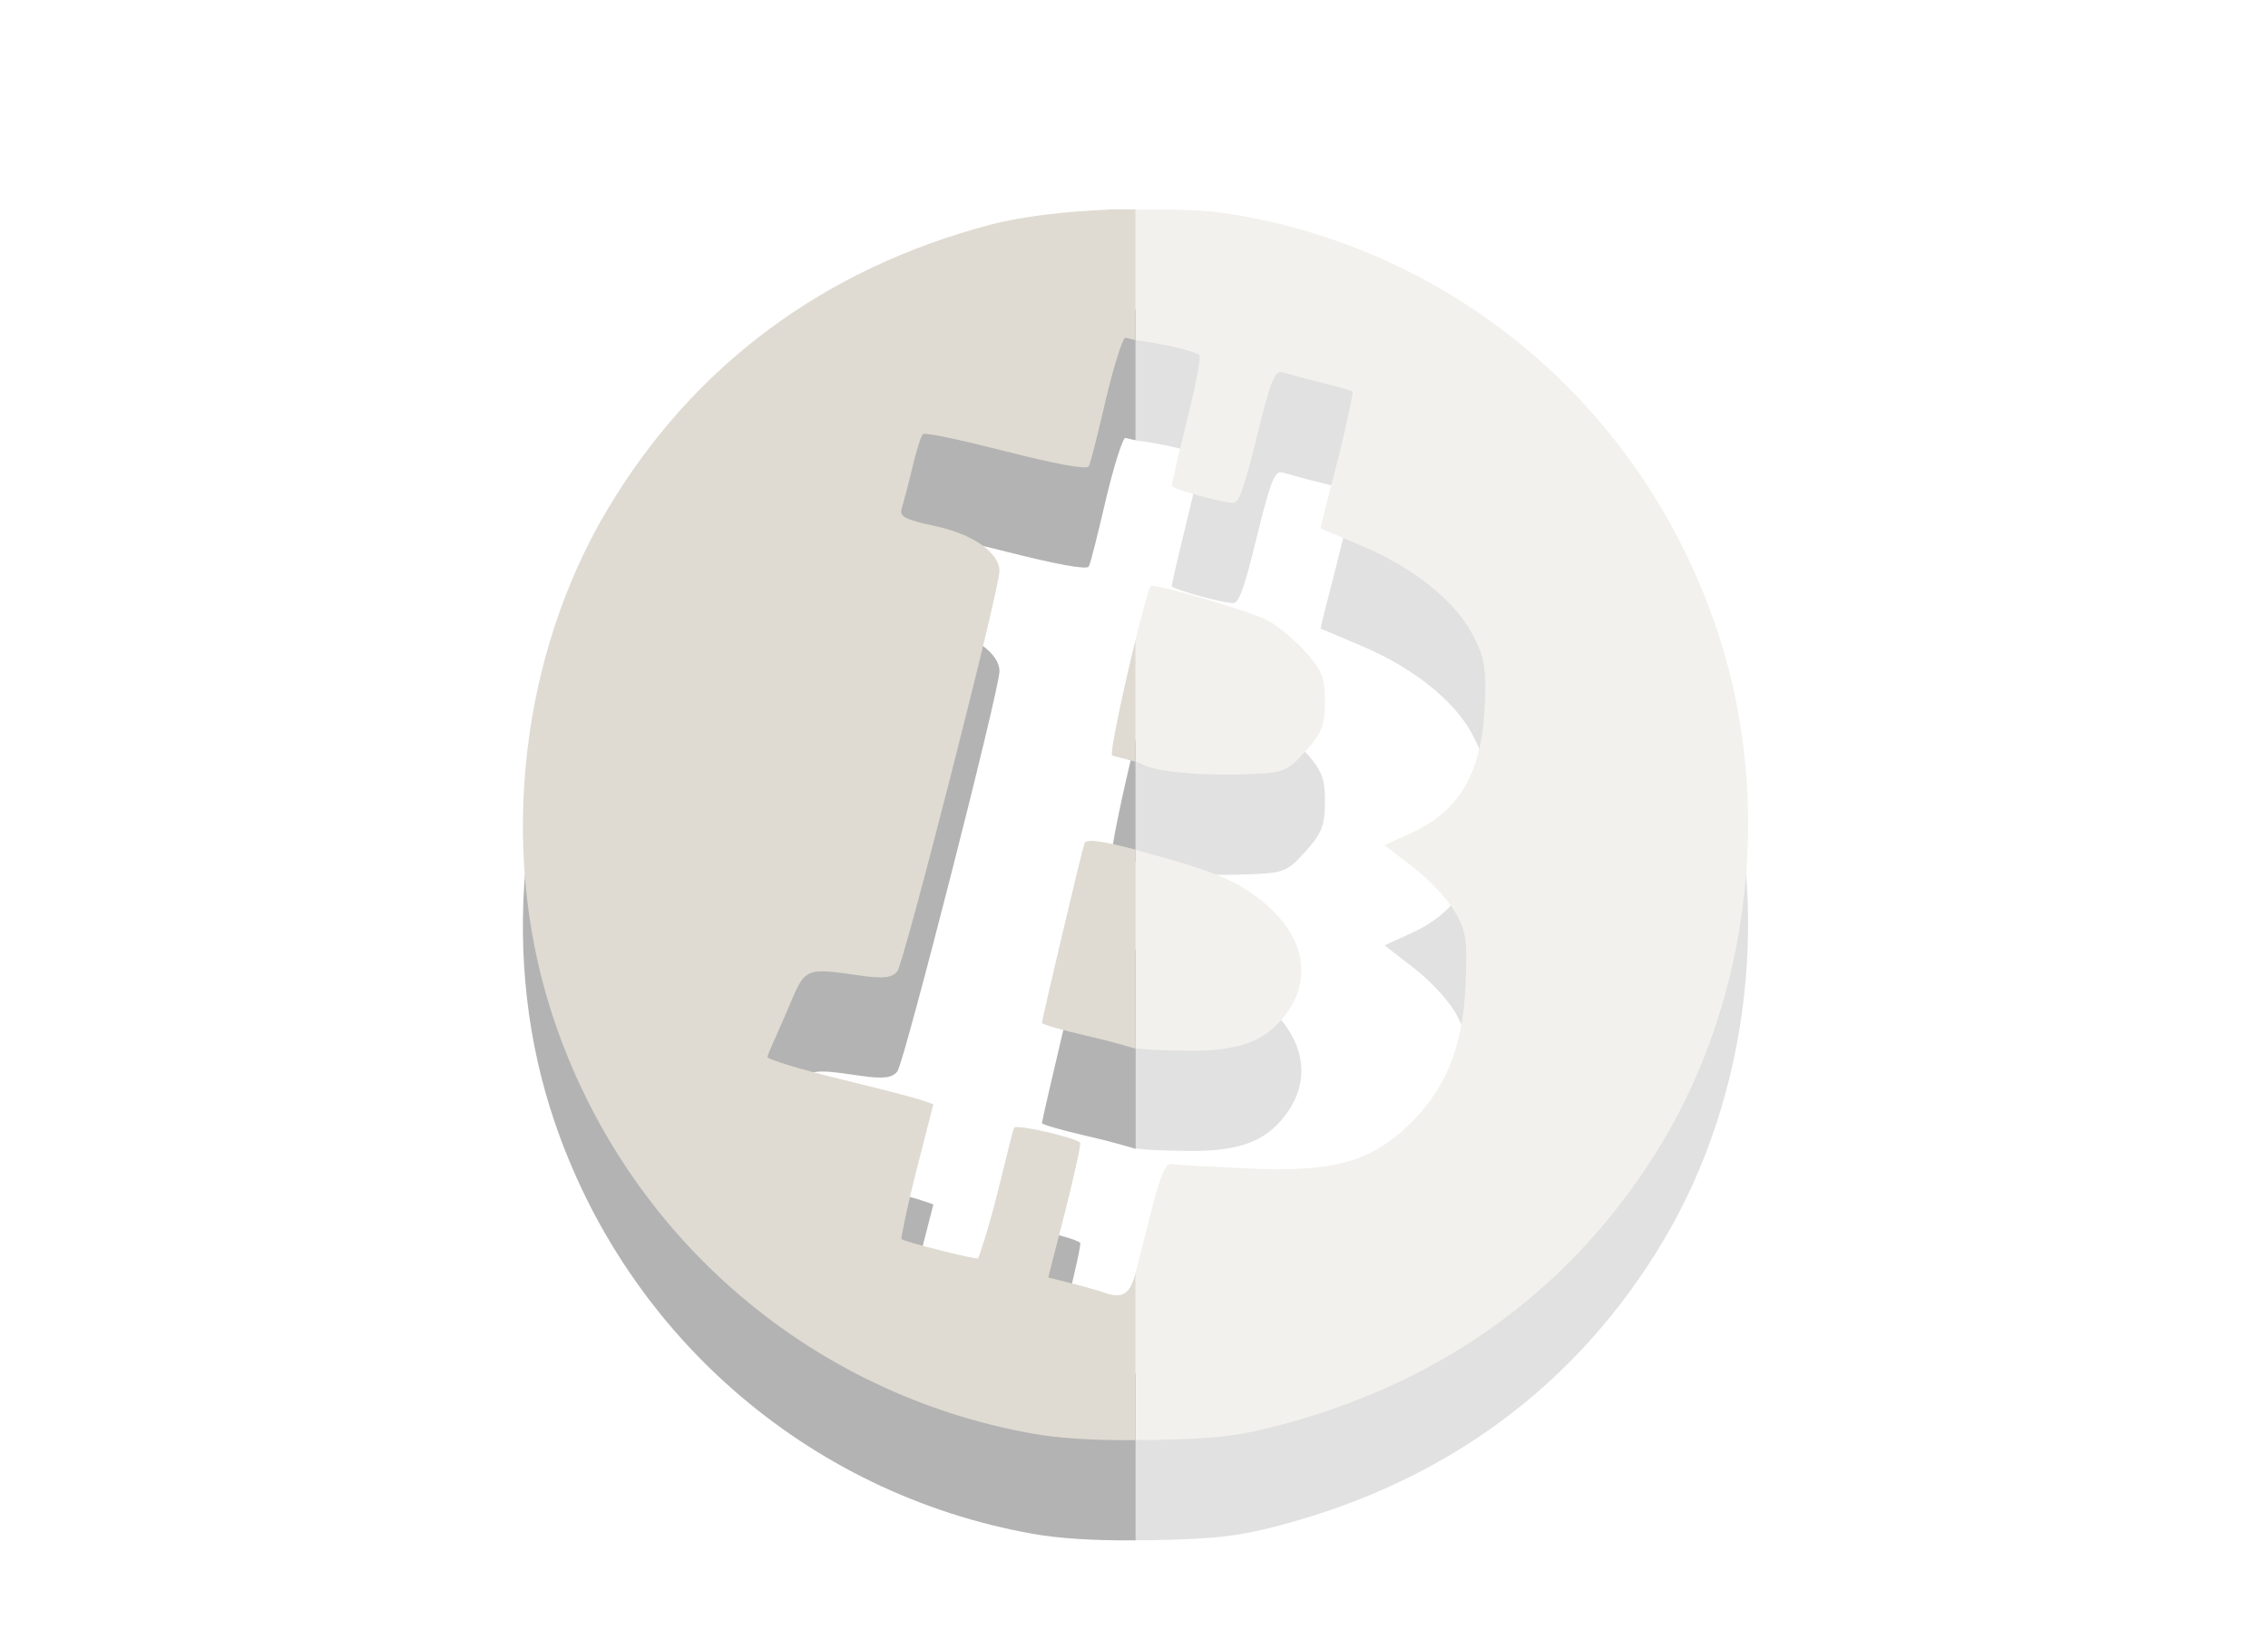 <?xml version="1.0" encoding="UTF-8" standalone="no"?>
<!-- Created with Inkscape (http://www.inkscape.org/) -->

<svg
   xmlns:dc="http://purl.org/dc/elements/1.1/"
   xmlns:cc="http://creativecommons.org/ns#"
   xmlns:rdf="http://www.w3.org/1999/02/22-rdf-syntax-ns#"
   xmlns:svg="http://www.w3.org/2000/svg"
   xmlns="http://www.w3.org/2000/svg"
   xmlns:sodipodi="http://sodipodi.sourceforge.net/DTD/sodipodi-0.dtd"
   xmlns:inkscape="http://www.inkscape.org/namespaces/inkscape"
   id="svg2"
   version="1.1"
   inkscape:version="0.48.3.1 r9886"
   width="22"
   height="16"
   sodipodi:docname="indicator-bitcoin-connecting.svg"
   inkscape:export-filename="/store/orion/projects/bitcoin/BC_Logo_icon32.png"
   inkscape:export-xdpi="11.25"
   inkscape:export-ydpi="11.25"
   style="display:inline">
  <defs
     id="defs9" />
  <sodipodi:namedview
     pagecolor="#ffffff"
     bordercolor="#666666"
     borderopacity="1"
     objecttolerance="10"
     gridtolerance="10"
     guidetolerance="10"
     inkscape:pageopacity="0"
     inkscape:pageshadow="2"
     inkscape:window-width="1275"
     inkscape:window-height="972"
     id="namedview4"
     showgrid="true"
     inkscape:zoom="11.313708"
     inkscape:cx="12.073901"
     inkscape:cy="10.648336"
     inkscape:window-x="1495"
     inkscape:window-y="86"
     inkscape:window-maximized="0"
     inkscape:current-layer="layer1"
     inkscape:object-paths="false"
     inkscape:snap-nodes="false">
    <inkscape:grid
       type="xygrid"
       id="grid3778"
       empspacing="5"
       visible="true"
       enabled="true"
       snapvisiblegridlinesonly="true" />
  </sodipodi:namedview>
  <g
     inkscape:groupmode="layer"
     id="layer1"
     inkscape:label="Front"
     style="display:inline"
     transform="translate(0,-240)">
    <g
       id="g3931">
      <path
         inkscape:connector-curvature="0"
         style="display:inline;opacity:0.3"
         d="m 10.747,243.006 c -0.418,0.017 -0.835,0.066 -1.136,0.145 -1.615,0.424 -2.885,1.365 -3.717,2.761 -0.843,1.415 -1.053,3.26 -0.558,4.838 0.677,2.156 2.479,3.741 4.688,4.132 0.225,0.04 0.552,0.066 0.991,0.062 l 0,-1.62 c -0.054,0.207 -0.13,0.253 -0.31,0.187 -0.032,-0.012 -0.158,-0.049 -0.289,-0.083 l -0.248,-0.062 0.165,-0.644 c 0.09,-0.357 0.155,-0.653 0.145,-0.664 -0.051,-0.051 -0.618,-0.181 -0.64,-0.145 -0.014,0.022 -0.081,0.311 -0.165,0.644 -0.084,0.333 -0.176,0.613 -0.186,0.623 -0.016,0.016 -0.716,-0.16 -0.743,-0.187 -0.006,-0.006 0.054,-0.305 0.145,-0.664 l 0.165,-0.644 -0.124,-0.042 c -0.068,-0.025 -0.433,-0.117 -0.805,-0.208 -0.372,-0.091 -0.681,-0.186 -0.681,-0.208 0,-0.022 0.093,-0.218 0.186,-0.436 0.186,-0.436 0.151,-0.435 0.723,-0.353 0.217,0.031 0.301,0.019 0.351,-0.042 0.065,-0.079 0.991,-3.705 0.991,-3.883 0,-0.176 -0.253,-0.358 -0.62,-0.436 -0.284,-0.061 -0.352,-0.092 -0.33,-0.166 0.015,-0.051 0.066,-0.235 0.103,-0.394 0.037,-0.159 0.084,-0.31 0.103,-0.332 0.019,-0.022 0.379,0.058 0.805,0.166 0.471,0.12 0.784,0.18 0.805,0.145 0.019,-0.031 0.09,-0.324 0.165,-0.644 0.075,-0.32 0.161,-0.587 0.186,-0.602 0.007,-0.004 0.075,0.018 0.103,0.021 l 0,-1.267 c -0.09,4.2e-4 -0.178,-0.003 -0.268,0 z m 0.268,4.173 c -0.118,0.479 -0.252,1.106 -0.227,1.121 0.014,0.009 0.142,0.038 0.227,0.062 l 0,-1.183 z m -0.454,1.952 c -0.022,0.004 -0.037,0.008 -0.041,0.021 -0.029,0.084 -0.413,1.711 -0.413,1.744 0,0.013 0.188,0.069 0.434,0.125 0.227,0.051 0.419,0.109 0.475,0.125 l 0,-1.931 c -0.231,-0.06 -0.395,-0.093 -0.454,-0.083 z"
         id="path3923" />
      <path
         id="path2987"
         d="m 10.747,242.034 c -0.418,0.017 -0.835,0.066 -1.136,0.145 -1.615,0.424 -2.885,1.365 -3.717,2.761 -0.843,1.415 -1.053,3.26 -0.558,4.838 0.677,2.156 2.479,3.741 4.688,4.132 0.225,0.04 0.552,0.066 0.991,0.062 l 0,-1.62 c -0.054,0.207 -0.13,0.253 -0.31,0.187 -0.032,-0.012 -0.158,-0.049 -0.289,-0.083 l -0.248,-0.062 0.165,-0.644 c 0.09,-0.357 0.155,-0.653 0.145,-0.664 -0.051,-0.051 -0.618,-0.181 -0.64,-0.145 -0.014,0.022 -0.081,0.311 -0.165,0.644 -0.084,0.333 -0.176,0.613 -0.186,0.623 -0.016,0.016 -0.716,-0.16 -0.743,-0.187 -0.006,-0.006 0.054,-0.305 0.145,-0.664 l 0.165,-0.644 -0.124,-0.042 c -0.068,-0.025 -0.433,-0.117 -0.805,-0.208 -0.372,-0.091 -0.681,-0.186 -0.681,-0.208 0,-0.022 0.093,-0.218 0.186,-0.436 0.186,-0.436 0.151,-0.435 0.723,-0.353 0.217,0.031 0.301,0.019 0.351,-0.042 0.065,-0.079 0.991,-3.705 0.991,-3.883 0,-0.176 -0.253,-0.358 -0.62,-0.436 -0.284,-0.061 -0.352,-0.092 -0.33,-0.166 0.015,-0.051 0.066,-0.235 0.103,-0.394 0.037,-0.159 0.084,-0.31 0.103,-0.332 0.019,-0.022 0.379,0.058 0.805,0.166 0.471,0.12 0.784,0.18 0.805,0.145 0.019,-0.031 0.09,-0.324 0.165,-0.644 0.075,-0.32 0.161,-0.587 0.186,-0.602 0.007,-0.004 0.075,0.018 0.103,0.021 l 0,-1.267 c -0.09,4.2e-4 -0.178,-0.003 -0.268,0 z m 0.268,4.173 c -0.118,0.479 -0.252,1.106 -0.227,1.121 0.014,0.009 0.142,0.038 0.227,0.062 l 0,-1.183 z m -0.454,1.952 c -0.022,0.004 -0.037,0.008 -0.041,0.021 -0.029,0.084 -0.413,1.711 -0.413,1.744 0,0.013 0.188,0.069 0.434,0.125 0.227,0.051 0.419,0.109 0.475,0.125 l 0,-1.931 c -0.231,-0.06 -0.395,-0.093 -0.454,-0.083 z"
         style="fill:#dfdbd2;display:inline"
         inkscape:connector-curvature="0" />
    </g>
    <g
       id="g3927"
       style="opacity:0.4">
      <path
         inkscape:connector-curvature="0"
         style="display:inline;opacity:0.3"
         d="m 11.015,243.006 0,1.267 c 0.164,0.015 0.575,0.1 0.62,0.145 0.017,0.017 -0.041,0.309 -0.124,0.644 -0.083,0.335 -0.145,0.61 -0.145,0.623 0,0.029 0.485,0.166 0.599,0.166 0.058,0 0.118,-0.199 0.227,-0.644 0.129,-0.522 0.171,-0.646 0.248,-0.623 0.052,0.015 0.234,0.066 0.392,0.104 0.158,0.038 0.283,0.078 0.289,0.083 0.006,0.004 -0.053,0.3 -0.145,0.664 -0.092,0.364 -0.171,0.662 -0.165,0.664 0.006,0.003 0.187,0.08 0.392,0.166 0.5,0.209 0.905,0.534 1.074,0.851 0.121,0.228 0.144,0.321 0.124,0.727 -0.033,0.648 -0.257,1.015 -0.743,1.225 l -0.227,0.104 0.268,0.208 c 0.15,0.111 0.339,0.309 0.413,0.436 0.118,0.204 0.122,0.294 0.103,0.727 -0.026,0.602 -0.2,1.02 -0.578,1.37 -0.368,0.342 -0.741,0.435 -1.549,0.394 -0.349,-0.017 -0.679,-0.031 -0.723,-0.042 -0.057,-0.014 -0.108,0.109 -0.186,0.415 -0.06,0.239 -0.134,0.524 -0.165,0.644 l 0,1.619 c 0.06,-5.2e-4 0.1,0.001 0.165,0 0.661,-0.013 0.866,-0.047 1.239,-0.145 1.619,-0.428 2.885,-1.365 3.717,-2.761 0.843,-1.415 1.053,-3.26 0.558,-4.838 -0.689,-2.195 -2.513,-3.793 -4.77,-4.153 -0.265,-0.042 -0.582,-0.043 -0.909,-0.042 z m 0.145,3.654 c -0.016,0.017 -0.091,0.301 -0.145,0.519 l 0,1.183 c 0.064,0.018 0.086,0.042 0.165,0.062 0.191,0.048 0.533,0.069 0.805,0.062 0.474,-0.012 0.487,-0.015 0.681,-0.228 0.163,-0.179 0.186,-0.263 0.186,-0.478 0,-0.208 -0.019,-0.29 -0.165,-0.457 -0.1,-0.114 -0.276,-0.273 -0.392,-0.332 -0.186,-0.096 -1.104,-0.364 -1.136,-0.332 z m -0.145,2.554 0,1.931 c 0.004,0.001 0.039,-6.7e-4 0.041,0 0.032,0.011 0.238,0.018 0.475,0.021 0.51,0.005 0.775,-0.1 0.971,-0.395 0.235,-0.354 0.124,-0.762 -0.289,-1.08 -0.253,-0.194 -0.5,-0.286 -1.136,-0.457 -0.029,-0.008 -0.036,-0.014 -0.062,-0.021 z"
         id="path3925" />
      <path
         id="path3005"
         d="m 11.015,242.034 0,1.267 c 0.164,0.015 0.575,0.1 0.62,0.145 0.017,0.017 -0.041,0.309 -0.124,0.644 -0.083,0.335 -0.145,0.61 -0.145,0.623 0,0.029 0.485,0.166 0.599,0.166 0.058,0 0.118,-0.199 0.227,-0.644 0.129,-0.522 0.171,-0.646 0.248,-0.623 0.052,0.015 0.234,0.066 0.392,0.104 0.158,0.038 0.283,0.078 0.289,0.083 0.006,0.004 -0.053,0.3 -0.145,0.664 -0.092,0.364 -0.171,0.662 -0.165,0.664 0.006,0.003 0.187,0.08 0.392,0.166 0.5,0.209 0.905,0.534 1.074,0.851 0.121,0.228 0.144,0.321 0.124,0.727 -0.033,0.648 -0.257,1.015 -0.743,1.225 l -0.227,0.104 0.268,0.208 c 0.15,0.111 0.339,0.309 0.413,0.436 0.118,0.204 0.122,0.294 0.103,0.727 -0.026,0.602 -0.2,1.02 -0.578,1.37 -0.368,0.342 -0.741,0.435 -1.549,0.394 -0.349,-0.017 -0.679,-0.031 -0.723,-0.042 -0.057,-0.014 -0.108,0.109 -0.186,0.415 -0.06,0.239 -0.134,0.524 -0.165,0.644 l 0,1.619 c 0.06,-5.2e-4 0.1,0.001 0.165,0 0.661,-0.013 0.866,-0.047 1.239,-0.145 1.619,-0.428 2.885,-1.365 3.717,-2.761 0.843,-1.415 1.053,-3.26 0.558,-4.838 -0.689,-2.195 -2.513,-3.793 -4.77,-4.153 -0.265,-0.042 -0.582,-0.043 -0.909,-0.042 z m 0.145,3.654 c -0.016,0.017 -0.091,0.301 -0.145,0.519 l 0,1.183 c 0.064,0.018 0.086,0.042 0.165,0.062 0.191,0.048 0.533,0.069 0.805,0.062 0.474,-0.012 0.487,-0.015 0.681,-0.228 0.163,-0.179 0.186,-0.263 0.186,-0.478 0,-0.208 -0.019,-0.29 -0.165,-0.457 -0.1,-0.114 -0.276,-0.273 -0.392,-0.332 -0.186,-0.096 -1.104,-0.364 -1.136,-0.332 z m -0.145,2.554 0,1.931 c 0.004,10e-4 0.039,-6.7e-4 0.041,0 0.032,0.011 0.238,0.018 0.475,0.021 0.51,0.005 0.775,-0.1 0.971,-0.395 0.235,-0.354 0.124,-0.762 -0.289,-1.08 -0.253,-0.194 -0.5,-0.286 -1.136,-0.457 -0.029,-0.008 -0.036,-0.014 -0.062,-0.021 z"
         style="fill:#dfdbd2;display:inline"
         inkscape:connector-curvature="0" />
    </g>
  </g>
</svg>
